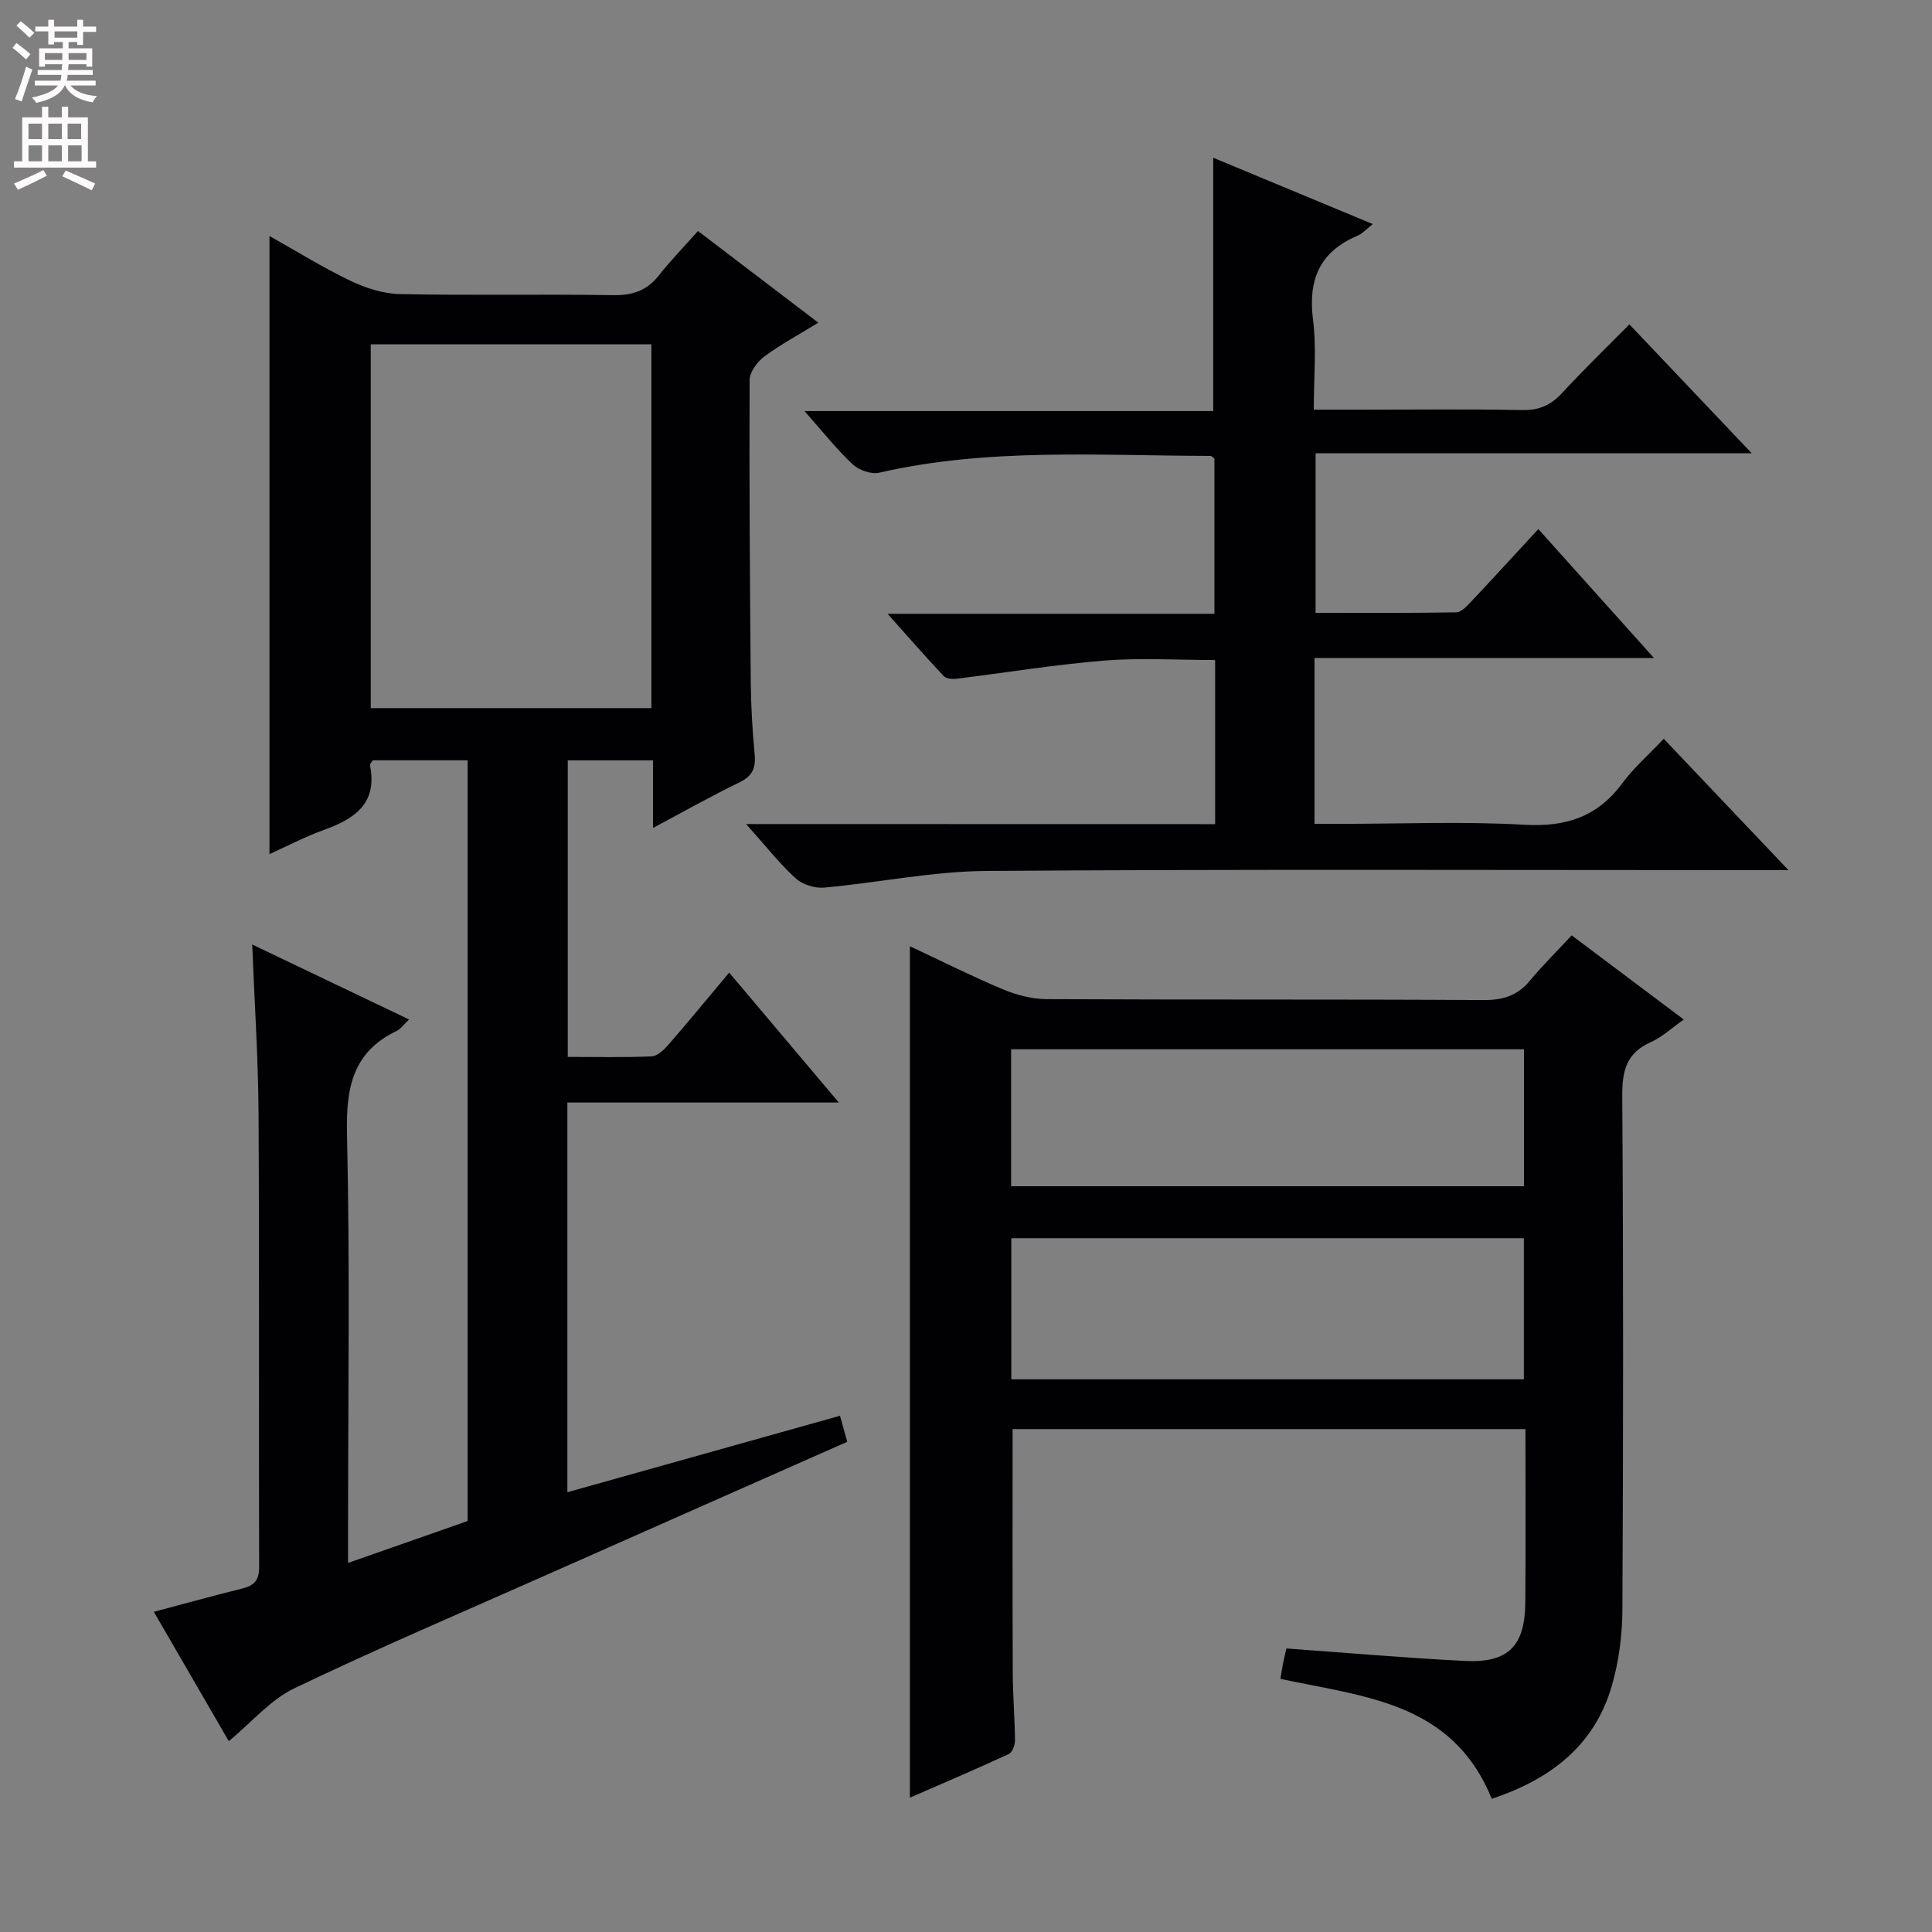 <svg enable-background="new 0 0 400 400" viewBox="0 0 400 400" xmlns="http://www.w3.org/2000/svg"><rect x="0" y="0" width="400" height="400" fill="#808080" stroke="none"/><g fill="#010103"><path d="m84.69 211.07c-1.15 1.08-1.74 1.97-2.56 2.37-9.14 4.37-10.5 11.79-10.29 21.27.63 27.48.22 54.99.22 82.49v6.39c8.6-3.02 16.66-5.84 24.76-8.68 0-52.59 0-104.88 0-157.5-6.59 0-13.01 0-19.61 0-.16.26-.67.72-.6 1.07 1.59 7.98-3.3 11.1-9.69 13.4-3.88 1.4-7.56 3.35-11.13 4.96 0-42.6 0-85.06 0-127.98 5.51 3.09 10.99 6.51 16.78 9.28 3.16 1.52 6.82 2.68 10.28 2.75 14.66.3 29.33-.02 44 .22 4.01.07 7-.87 9.5-4.02 2.47-3.12 5.25-5.98 8.16-9.26 8.7 6.62 16.58 12.63 24.92 18.98-3.99 2.45-7.78 4.48-11.21 7.02-1.45 1.08-3.01 3.2-3.02 4.86-.09 20.83.05 41.66.24 62.49.05 4.98.32 9.98.8 14.94.28 2.88-.45 4.56-3.18 5.88-5.81 2.81-11.44 6-17.85 9.41 0-4.97 0-9.32 0-13.99-6.13 0-11.71 0-17.66 0v61.4c5.82 0 11.6.14 17.35-.11 1.2-.05 2.55-1.34 3.46-2.38 4.14-4.76 8.14-9.63 12.61-14.96 7.44 8.82 14.67 17.38 22.7 26.9-19.3 0-37.61 0-56.2 0v80.68c18.83-5.28 37.44-10.5 56.44-15.83.48 1.74.96 3.44 1.5 5.39-21.1 9.34-41.89 18.52-62.67 27.74-17.32 7.68-34.76 15.12-51.83 23.31-4.91 2.35-8.74 6.96-13.54 10.93-5.04-8.69-10.12-17.47-15.52-26.78 6.52-1.73 12.37-3.36 18.26-4.81 2.46-.6 3.55-1.7 3.54-4.42-.09-31.33.06-62.67-.12-94-.07-11.43-.84-22.85-1.31-34.93 10.95 5.23 21.51 10.28 32.47 15.52zm50.17-139.78c-19.6 0-38.7 0-58.1 0v75.32h58.1c0-25.19 0-50 0-75.32z"/><path d="m308.85 372.43c-8.13-20.08-26.46-21.11-43.75-24.84.16-.97.31-2.03.52-3.08.22-1.1.48-2.2.71-3.21 12.5.89 24.73 1.97 36.98 2.58 8.96.44 12.41-3.07 12.49-12.1.1-11.82.03-23.64.03-35.9-35.63 0-70.98 0-106.18 0 0 16.99-.04 33.77.03 50.55.02 4.65.42 9.3.46 13.96.01.95-.57 2.43-1.3 2.77-6.74 3.11-13.56 6.03-20.45 9.03 0-58.93 0-117.3 0-176.28 6.4 3 12.73 6.18 19.23 8.91 2.81 1.18 6.01 2.02 9.03 2.04 30.15.15 60.31.01 90.46.19 4.01.02 7-.86 9.57-3.94 2.66-3.19 5.63-6.13 8.72-9.45 7.92 5.94 15.33 11.5 23.21 17.42-2.57 1.8-4.51 3.66-6.82 4.68-5.04 2.23-5.95 5.91-5.92 11.11.24 35.48.21 70.97.03 106.45-.03 5.25-.73 10.67-2.19 15.7-3.58 12.41-12.71 19.36-24.86 23.41zm6.65-86.86c0-9.94 0-19.49 0-29.21-35.53 0-70.74 0-106.12 0v29.21zm-106.16-68.33v28.36h106.19c0-9.64 0-18.89 0-28.36-35.48 0-70.67 0-106.19 0z"/><path d="m251.58 170.63c0-11.65 0-22.57 0-33.98-7.78 0-15.43-.49-22.99.12-10.24.83-20.4 2.51-30.6 3.76-.86.1-2.11-.03-2.62-.57-3.71-3.94-7.27-8.02-11.61-12.88h67.67c0-11.03 0-21.59 0-32.14-.3-.21-.56-.55-.83-.55-22.92-.03-45.91-1.73-68.59 3.48-1.65.38-4.22-.55-5.51-1.77-3.36-3.16-6.25-6.83-9.94-10.99h84.63c0-17.71 0-34.87 0-52.45 10.8 4.49 21.64 9 33.03 13.73-1.28.99-2.13 1.98-3.2 2.43-7.84 3.33-10.23 9.13-9.17 17.41.75 5.88.15 11.93.15 18.59h10.16c11 0 22-.14 32.99.08 3.48.07 5.93-1 8.25-3.52 4.4-4.77 9.07-9.28 13.95-14.22 8.35 8.8 16.45 17.33 25.32 26.68-30.61 0-60.25 0-90.29 0v33.04c9.6 0 19.35.07 29.1-.1 1.05-.02 2.22-1.28 3.08-2.2 4.57-4.84 9.05-9.75 13.94-15.04 7.78 8.68 15.38 17.15 23.93 26.69-24.19 0-47.15 0-70.28 0v34.34h5.51c12.66 0 25.36-.54 37.98.19 8.58.49 15.11-1.65 20.24-8.6 2.36-3.19 5.42-5.85 8.58-9.2 8.53 8.98 16.68 17.56 25.82 27.19-3.12 0-4.86 0-6.59 0-53.16 0-106.32-.21-159.47.17-11.21.08-22.39 2.44-33.61 3.45-1.93.17-4.48-.64-5.89-1.93-3.37-3.09-6.23-6.74-10.25-11.23 33.2.02 65.04.02 97.11.02z"/></g><path d="m2.6 9.9.8-1c.9.7 1.9 1.4 2.9 2.3l-.9 1.1c-1.1-1-2-1.8-2.8-2.4zm.5 10.6c.9-2.1 1.6-4.3 2.3-6.7.4.2.8.4 1.3.6-.7 2.1-1.5 4.3-2.2 6.6zm.3-15.2.9-.9c1 .8 2 1.6 2.8 2.4l-1 1c-.9-.9-1.8-1.7-2.7-2.5zm12.6-1.2h1.2v1.4h2.7v1.1h-2.7v2.7h-1.2v-.6h-1.8v1.3h4.9v3.8h-1.2v-.5h-3.7c0 .4-.1.9-.1 1.2h5.1v1h-5.2c0 .5-.1.9-.2 1.2h6v1h-5.2c1.1 1.3 2.9 2 5.5 2.2-.4.4-.7.8-.9 1.3-2.9-.5-4.8-1.6-5.7-3.5h-.1c-.8 1.7-2.7 2.9-5.9 3.6-.2-.4-.6-.8-.9-1.1 2.8-.6 4.6-1.4 5.4-2.5h-4.8v-1h5.3c.1-.3.2-.7.2-1.2h-4.9v-1h5c0-.4 0-.8.1-1.2h-3.6v.5h-1.2v-3.8h4.9v-1.3h-1.8v.5h-1.2v-2.7h-2.7v-1h2.7v-1.4h1.2v1.4h4.8zm-6.7 8.3h3.6c0-.4 0-.9 0-1.4h-3.6zm1.9-4.6h4.8v-1.3h-4.7v1.3zm6.7 3.2h-3.7v1.4h3.7z" fill="#fcfafa"/><path d="m8.7 22.1h1.3v2.2h2.8v-2.2h1.3v2.2h4.1v9.1h1.7v1.3h-17v-1.3h1.7v-9.1h4.1zm.3 13.1.7 1.2c-1.8.9-3.8 1.9-6 2.9-.2-.4-.5-.8-.8-1.3 2.3-1 4.4-1.9 6.1-2.8zm-3.1-6.4h2.8v-3.2h-2.8zm0 4.6h2.8v-3.3h-2.8zm4.1-4.6h2.8v-3.2h-2.8zm0 4.6h2.8v-3.3h-2.8zm3.6 1.9c2.1.9 4.1 1.8 6.1 2.7l-.7 1.4c-2.2-1.1-4.2-2-6.1-2.9zm3.2-9.7h-2.8v3.2h2.8zm-2.7 7.8h2.8v-3.3h-2.8z" fill="#fcfafa"/></svg>